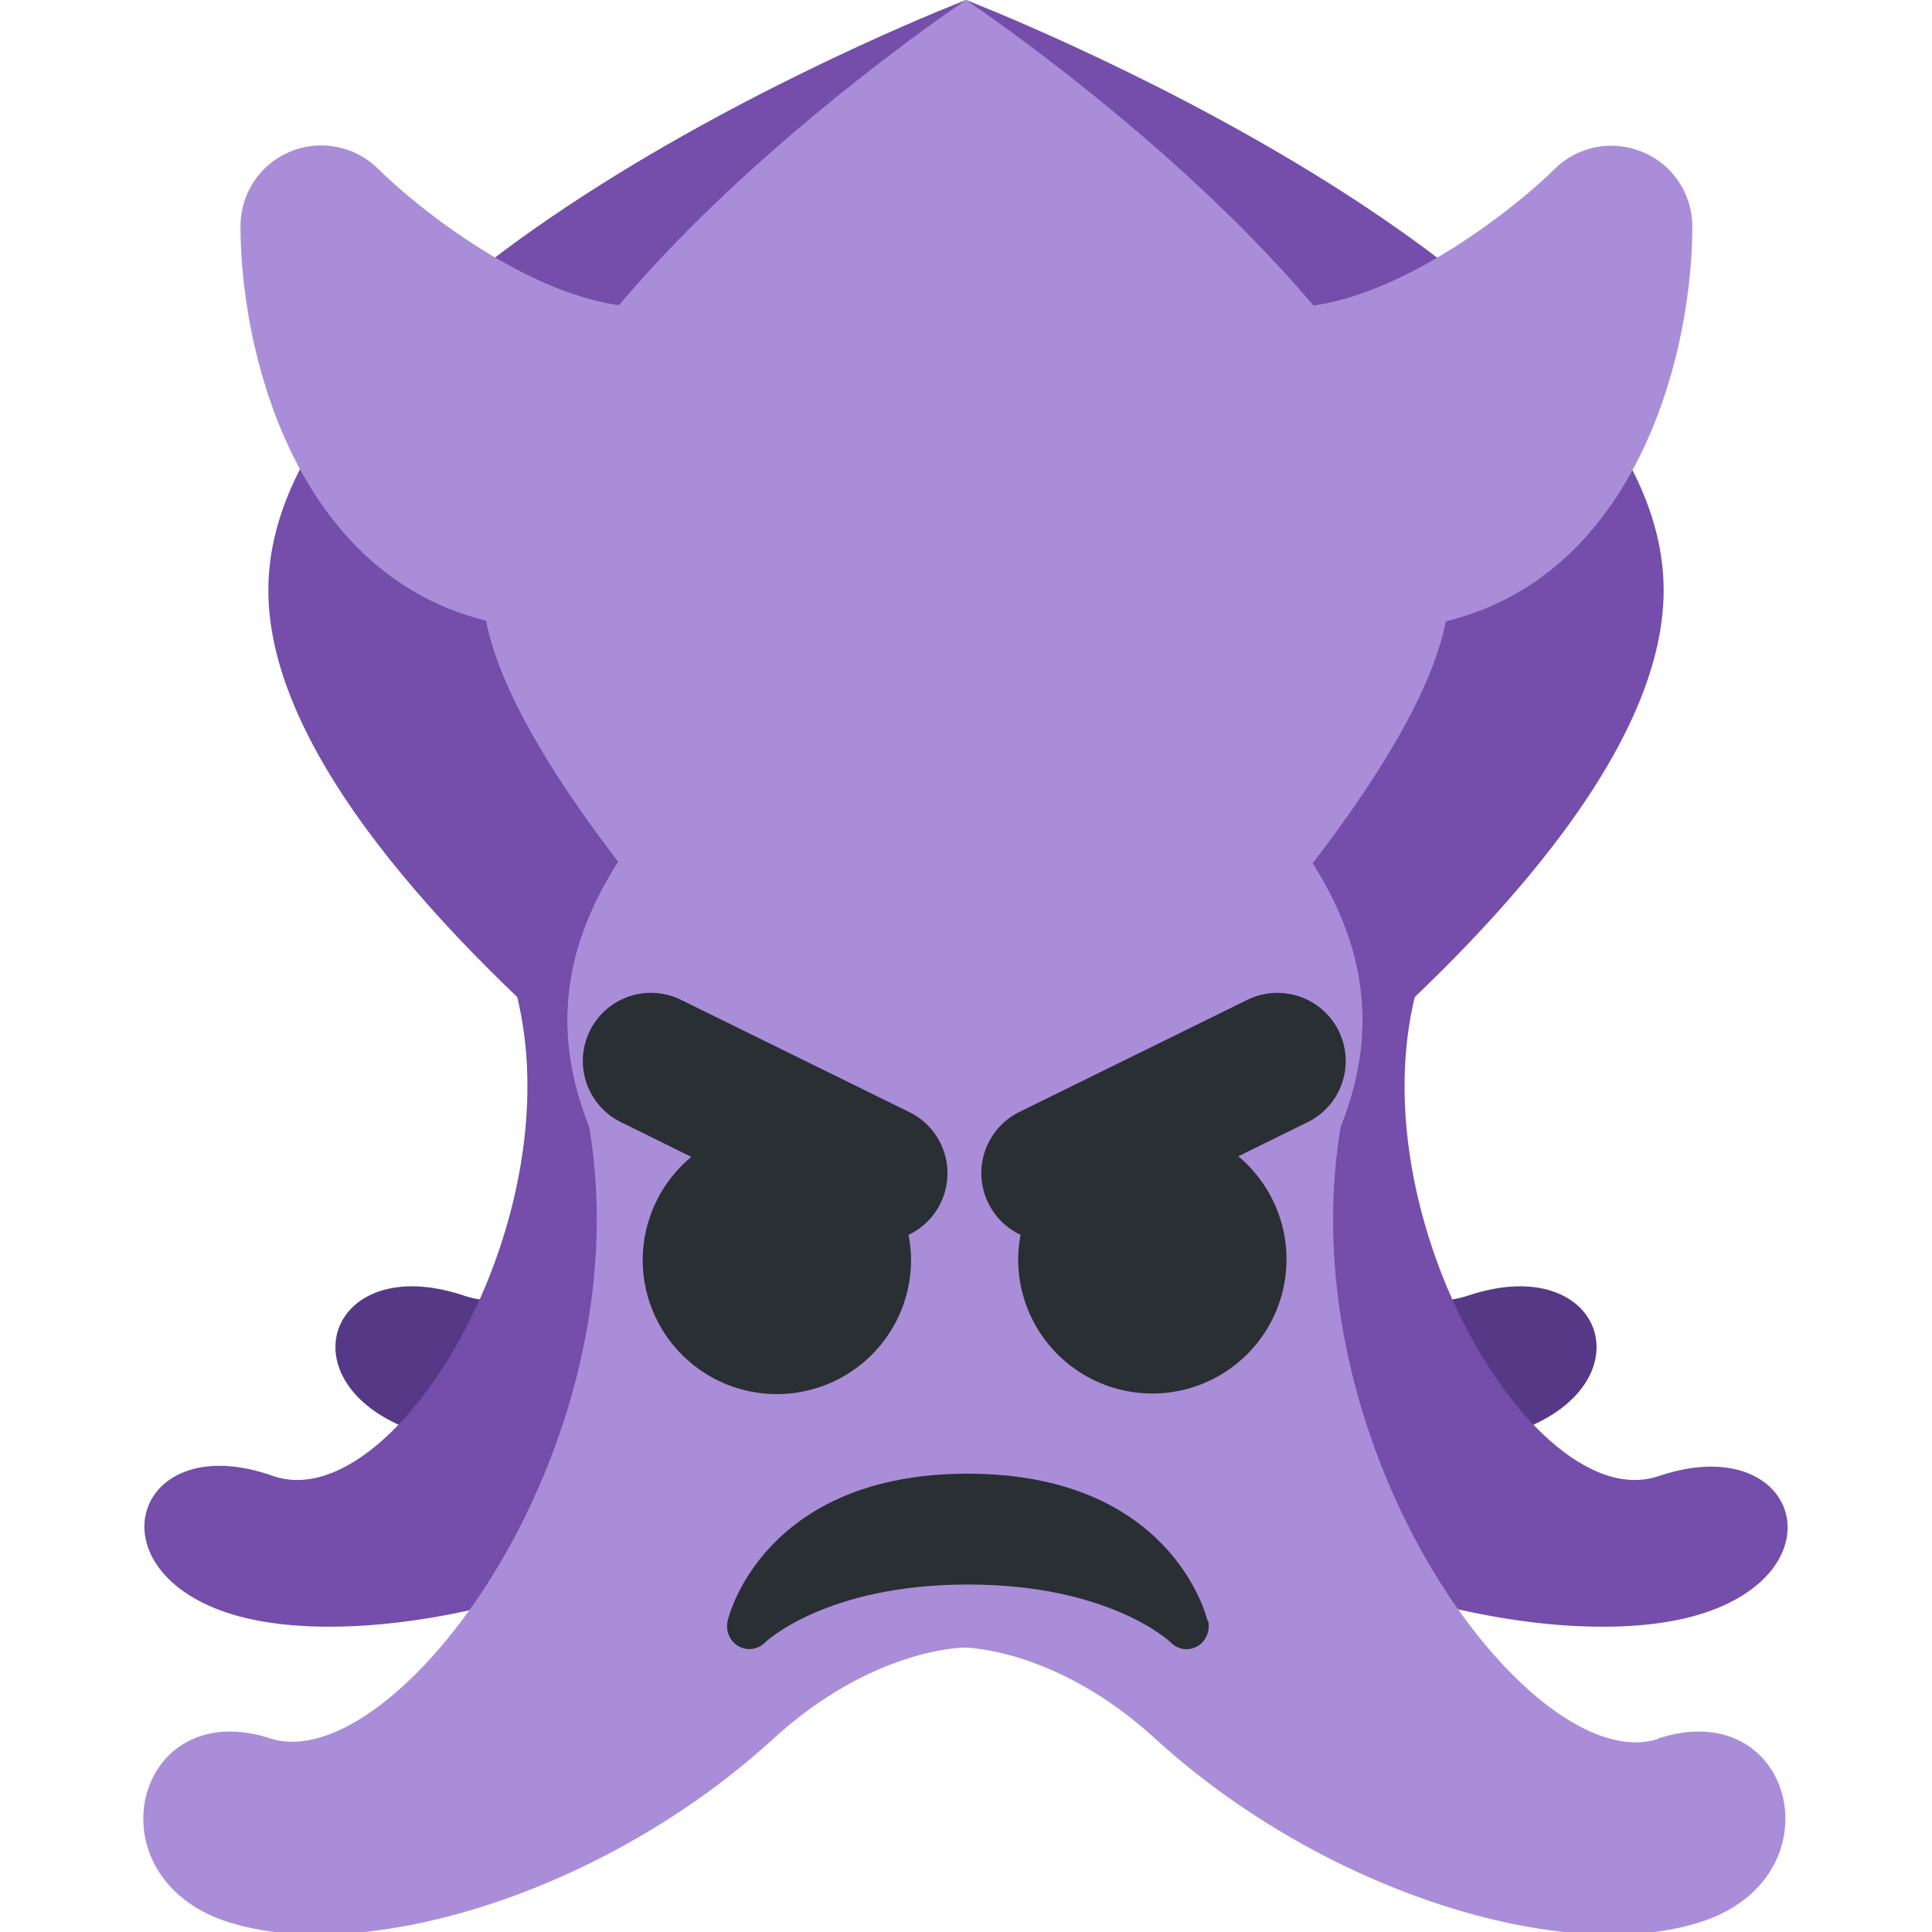 <svg xmlns="http://www.w3.org/2000/svg" viewBox="0 0 36 36">
	<path fill="#744EAA" d="M31 11C31 5 18 0 18 0v25s13-8 13-14z"/>
	<path fill="#744EAA" d="m5 11c0-6 13-11 13-11v25c.001 0-13-8-13-14z"/>
	<path fill="#AA8DD8" d="m27 11c0 3.83-9 12-9 12s-9-8.17-9-12c0-5 9-11 9-11s9 6 9 11z"/>
	<path fill="#553986" d="m13 15.9c2.55 4.25-1.81 9.1-4.36 8.24-2.55-.851-3.4 1.7-.851 2.55s8.05-.396 11.1-3.4c.851-.851 1.7-.851 1.7-.851l-7.55-6.54z"/>
	<path fill="#553986" d="m23 15.9c-2.55 4.25 1.81 9.1 4.36 8.24 2.55-.851 3.4 1.7.851 2.55s-8.05-.396-11.1-3.4c-.851-.851-1.7-.851-1.7-.851l7.55-6.54z"/>
	<path fill="#744EAA" d="m9 17c2.55 4.25-1.37 11.4-3.92 10.5s-3.4 1.7-.851 2.55 8.05-.396 11.1-3.4c.851-.851 1.7-.851 1.7-.851l-7.99-8.81zm18 0c-2.55 4.25 1.37 11.4 3.92 10.5 2.55-.851 3.4 1.7.851 2.55-2.55.851-8.05-.396-11.1-3.4-.851-.852-1.7-.852-1.7-.852l7.99-8.81z"/>
	<path fill="#AA8DD8" d="m30.9 32.4c-2.32.774-6.92-5.35-5.92-11.4 2-5-4-7.48-4-9.98 0-6.11-2.03-9.74-3.03-9.74s-2.97 3.63-2.97 9.74c0 2.5-6 4.98-4 9.98 1 6-3.6 12.1-5.92 11.4-2.55-.851-3.4 2.55-.851 3.4 2.55.851 7.07-.533 10.2-3.4 1.86-1.7 3.56-1.7 3.56-1.7s1.7 0 3.56 1.7c3.14 2.87 7.66 4.25 10.2 3.4 2.55-.85 1.7-4.25-.85-3.4z"/>
	<g fill="#292F33">
		<path d="m12.1 18.5a1.27 1.27 0 0 0-.508 2.42l1.29.637a2.5 2.5 0 0 0-.906 1.92 2.5 2.5 0 0 0 2.5 2.5 2.5 2.5 0 0 0 2.5-2.5 2.5 2.5 0 0 0-.047-.467 1.27 1.27 0 0 0 .01-2.29l-4.23-2.08a1.27 1.27 0 0 0-.613-.139z"/>
		<path d="m23.8 18.5a1.27 1.27 0 0 0-.574.139l-4.23 2.08a1.27 1.27 0 0 0 .021 2.29 2.5 2.5 0 0 0-.045.457 2.5 2.5 0 0 0 2.5 2.5 2.5 2.5 0 0 0 2.5-2.5 2.5 2.5 0 0 0-.898-1.92l1.27-.625a1.27 1.27 0 0 0-.545-2.42z"/>
		<path d="m22.5 30.2c-.028-.118-.702-2.74-4.47-2.74-3.77 0-4.45 2.63-4.47 2.74-.045.185.034.374.195.471.162.096.367.07.501-.066.011-.011 1.13-1.08 3.78-1.08s3.77 1.07 3.78 1.08c.077.08.184.125.293.125.071 0 .142-.018.206-.056.16-.095.241-.29.196-.474z"/>
	</g>
	<path fill="#AA8DD8" d="m12 5.72c-1.94 0-4.24-1.86-4.95-2.57-.43-.43-1.08-.559-1.64-.326-.563.232-.929.781-.929 1.39 0 2.6 1.26 7.52 6.02 7.52.57 0 1.09-.322 1.35-.832l1.5-3.01c.233-.466.208-1.02-.066-1.46-.274-.443-.758-.713-1.28-.713zm18.6-2.89c-.564-.234-1.21-.105-1.64.327-.667.666-3.01 2.57-4.95 2.57-.521 0-1.01.27-1.28.714-.274.443-.299.998-.066 1.46l1.5 3.01c.255.509.776.831 1.35.831 4.76 0 6.02-4.92 6.02-7.52 0-.609-.366-1.16-.928-1.39z"/>
</svg>
